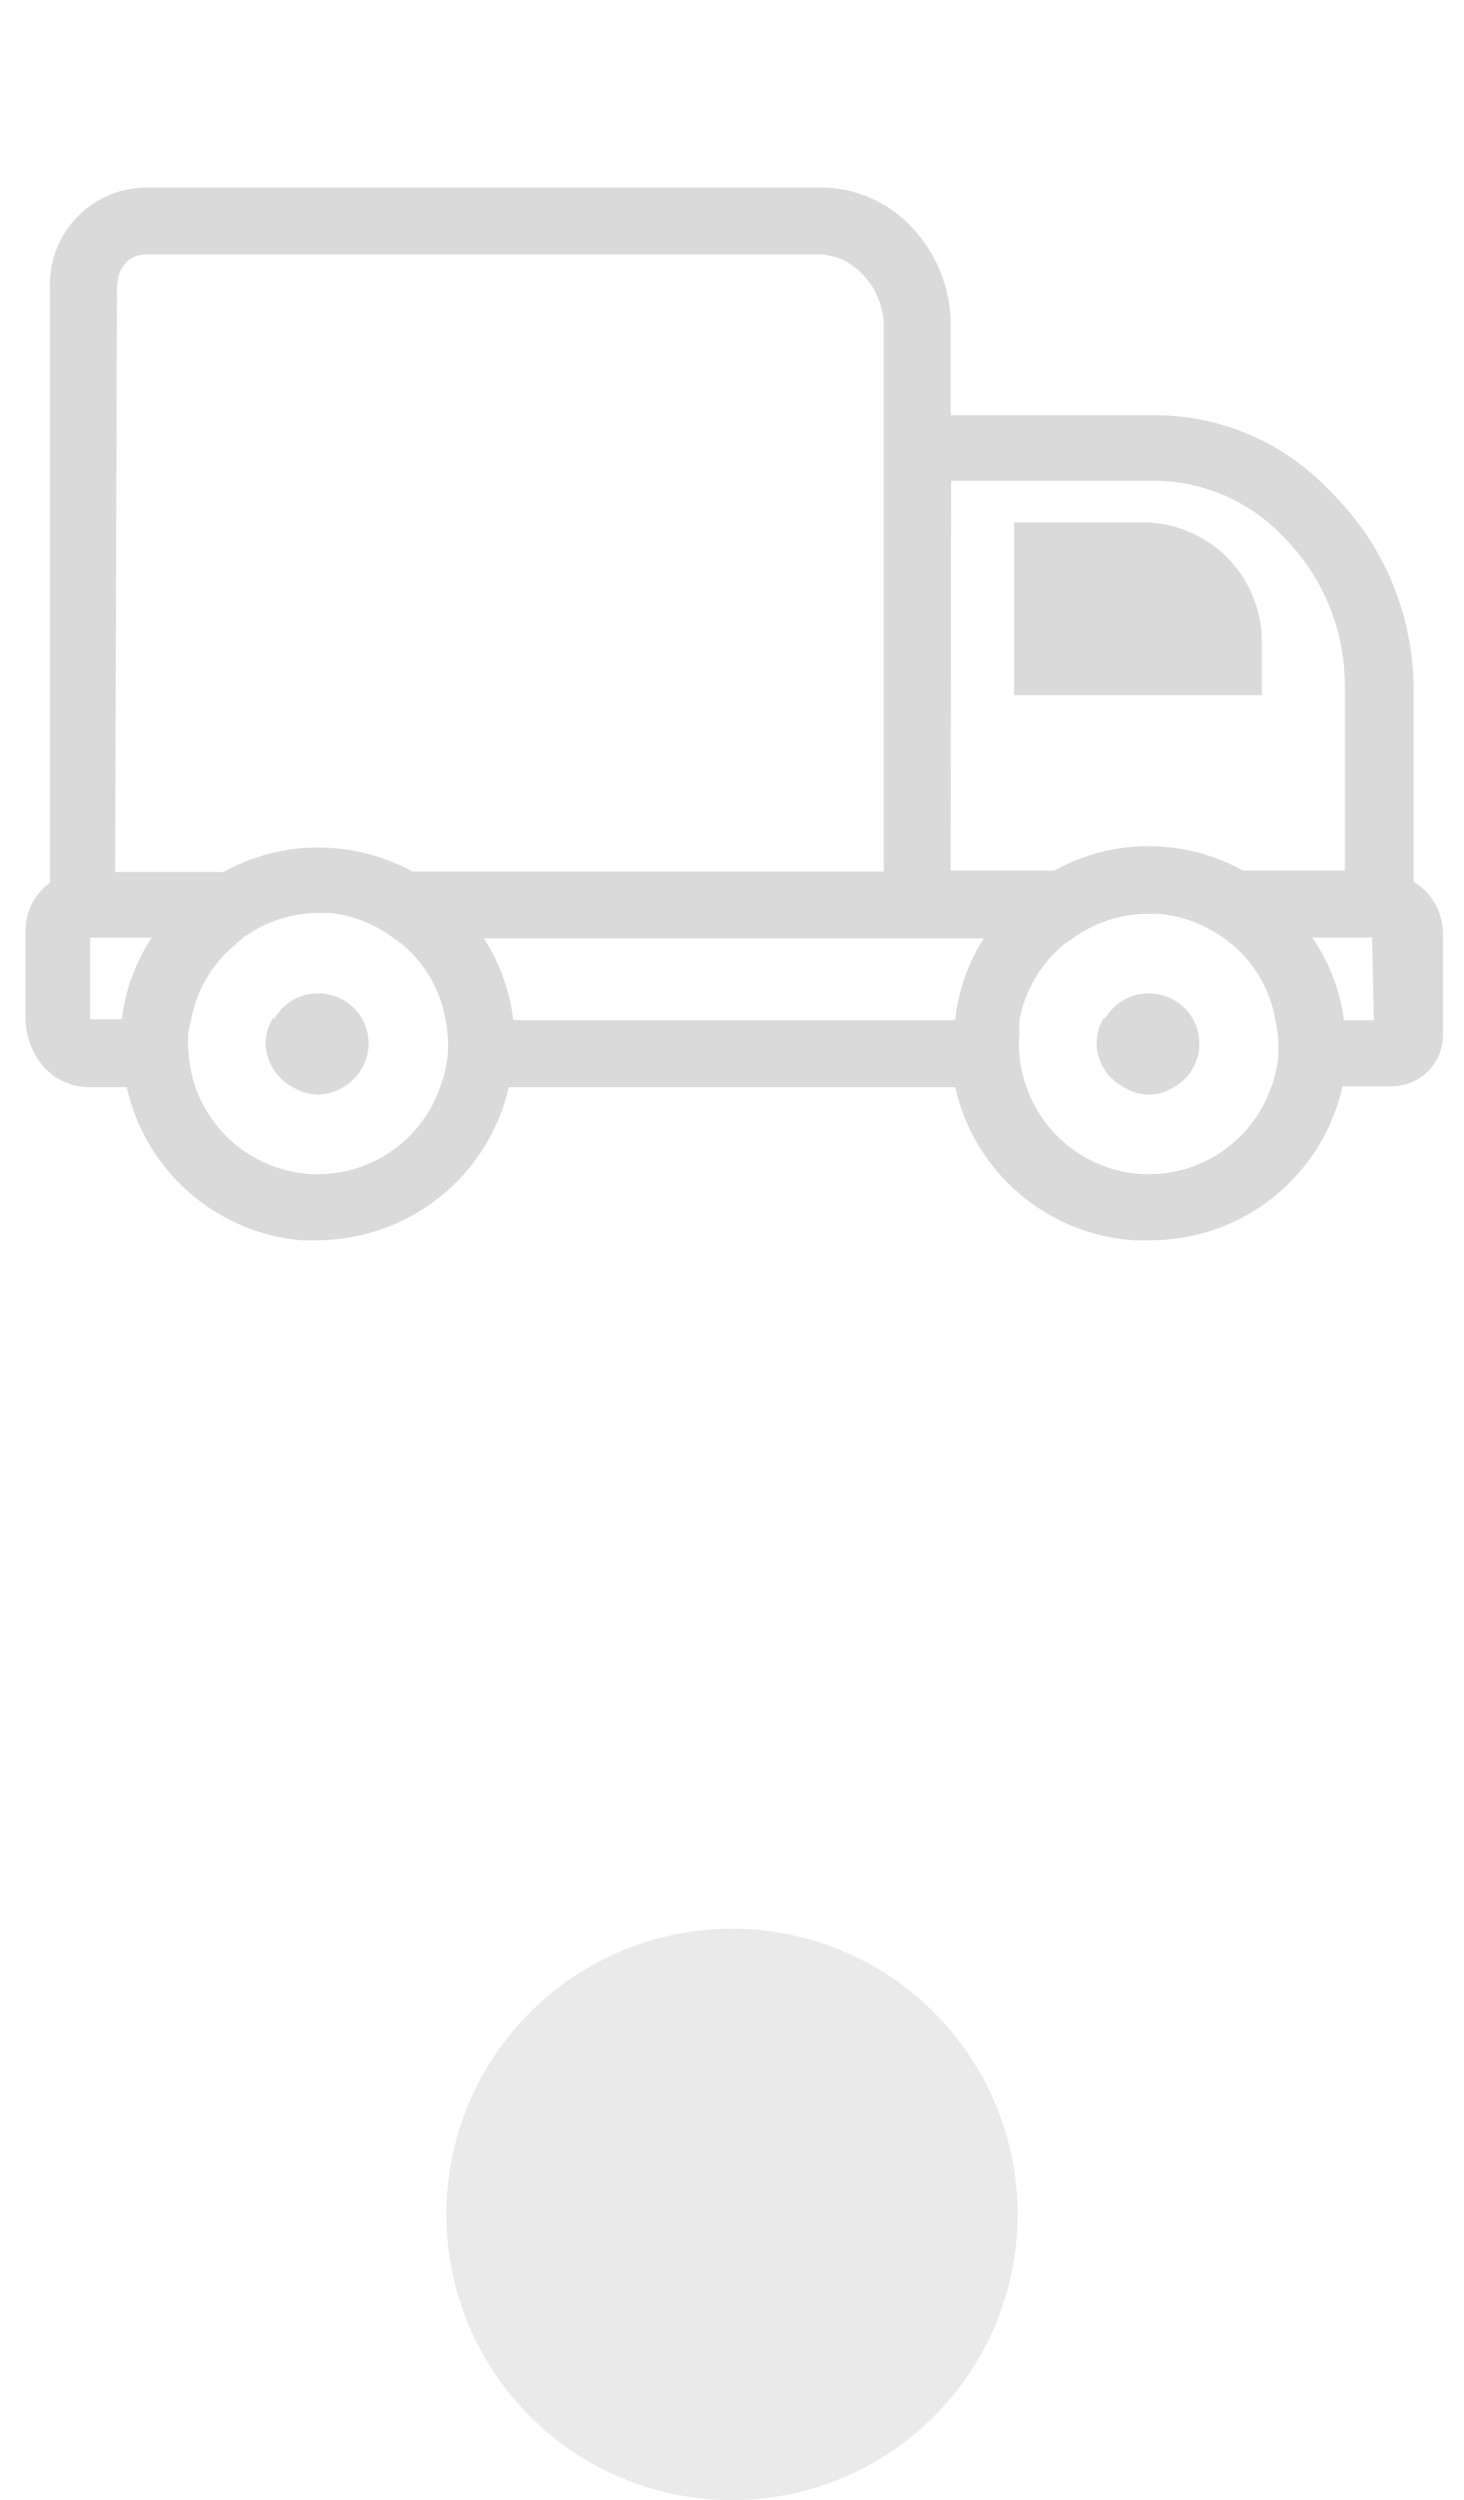 <svg width="41" height="70" viewBox="0 0 41 70" fill="none" xmlns="http://www.w3.org/2000/svg">
<g clip-path="url(#clip0_8241_3564)">
<path d="M39.837 24.863C39.759 24.797 39.676 24.739 39.587 24.688V19.175C39.554 17.129 38.714 15.18 37.25 13.75C36.634 13.095 35.893 12.569 35.071 12.204C34.249 11.839 33.362 11.642 32.462 11.625H26.625V9.125C26.633 8.08 26.228 7.074 25.5 6.325C25.177 5.987 24.789 5.718 24.359 5.534C23.93 5.349 23.467 5.252 23 5.25H4.087C3.723 5.253 3.362 5.33 3.027 5.475C2.693 5.621 2.391 5.832 2.14 6.097C1.889 6.362 1.694 6.675 1.567 7.017C1.44 7.359 1.383 7.723 1.4 8.088V24.712C1.185 24.868 1.01 25.073 0.891 25.31C0.771 25.547 0.71 25.809 0.712 26.075V28.438C0.701 28.975 0.893 29.497 1.25 29.9C1.412 30.069 1.606 30.203 1.821 30.295C2.035 30.387 2.266 30.436 2.5 30.438H3.55C3.802 31.575 4.408 32.603 5.282 33.374C6.156 34.144 7.252 34.617 8.412 34.725H8.912C10.155 34.714 11.357 34.285 12.325 33.508C13.294 32.73 13.972 31.648 14.25 30.438H26.75C27.009 31.596 27.636 32.64 28.537 33.413C29.438 34.185 30.565 34.646 31.75 34.725H32.237C33.488 34.721 34.7 34.292 35.674 33.508C36.649 32.725 37.328 31.633 37.6 30.413H39.013C39.201 30.408 39.387 30.366 39.56 30.289C39.732 30.212 39.888 30.102 40.018 29.965C40.148 29.828 40.25 29.667 40.318 29.491C40.385 29.314 40.417 29.126 40.412 28.938V26.1C40.404 25.866 40.348 25.636 40.25 25.423C40.151 25.211 40.011 25.02 39.837 24.863ZM26.637 13.463H32.462C33.769 13.504 35.008 14.056 35.912 15C37.023 16.097 37.652 17.589 37.662 19.15V24.375H34.812C34.004 23.926 33.094 23.691 32.169 23.691C31.244 23.691 30.334 23.926 29.525 24.375H26.625L26.637 13.463ZM35.8 29.562C35.772 29.862 35.705 30.156 35.6 30.438C35.353 31.149 34.891 31.767 34.277 32.203C33.663 32.64 32.928 32.875 32.175 32.875C31.422 32.875 30.687 32.64 30.073 32.203C29.459 31.767 28.997 31.149 28.75 30.438C28.57 29.951 28.502 29.429 28.55 28.913C28.543 28.796 28.543 28.679 28.55 28.562C28.706 27.73 29.148 26.978 29.8 26.438L30.038 26.275C30.645 25.834 31.375 25.593 32.125 25.587H32.462C33.107 25.645 33.724 25.874 34.25 26.25C34.508 26.424 34.739 26.635 34.938 26.875C35.339 27.351 35.606 27.924 35.712 28.538C35.789 28.873 35.818 29.218 35.8 29.562ZM12.537 29.562C12.505 29.862 12.434 30.156 12.325 30.438C12.078 31.149 11.616 31.767 11.002 32.203C10.388 32.64 9.653 32.875 8.9 32.875C8.147 32.875 7.412 32.64 6.798 32.203C6.184 31.767 5.722 31.149 5.475 30.438C5.307 29.948 5.239 29.429 5.275 28.913C5.293 28.794 5.318 28.677 5.35 28.562C5.5 27.728 5.944 26.974 6.6 26.438L6.812 26.25C7.42 25.809 8.149 25.569 8.9 25.562H9.25C9.884 25.63 10.489 25.868 11 26.25C11.264 26.421 11.501 26.631 11.7 26.875C12.101 27.351 12.368 27.924 12.475 28.538C12.543 28.875 12.564 29.22 12.537 29.562ZM13.537 26.275H27.55C27.109 26.965 26.835 27.748 26.75 28.562H14.375C14.278 27.737 13.991 26.946 13.537 26.25V26.275ZM3.275 8.088C3.275 7.5 3.6 7.125 4.087 7.125H23C23.427 7.153 23.829 7.34 24.125 7.65C24.322 7.842 24.478 8.072 24.585 8.325C24.693 8.578 24.749 8.85 24.75 9.125V24.4H11.55C10.884 24.04 10.153 23.819 9.4 23.75C8.311 23.651 7.218 23.882 6.262 24.413H3.225L3.275 8.088ZM2.525 28.438V26.25H4.25C3.796 26.937 3.509 27.72 3.412 28.538H2.537C2.524 28.506 2.52 28.471 2.525 28.438ZM38.475 28.562H37.637C37.531 27.732 37.226 26.939 36.75 26.25H38.425L38.475 28.562Z" fill="#DADADA"/>
<path d="M8.912 27.812C8.655 27.811 8.403 27.88 8.182 28.012C7.962 28.144 7.782 28.335 7.662 28.562H10.162C10.041 28.337 9.861 28.148 9.64 28.016C9.42 27.884 9.169 27.813 8.912 27.812Z" fill="#DADADA"/>
<path d="M8.912 30.65C9.16 30.643 9.402 30.57 9.612 30.438H8.2C8.414 30.571 8.66 30.645 8.912 30.65Z" fill="#DADADA"/>
<path d="M8.2 30.438H9.613C9.832 30.311 10.013 30.129 10.138 29.909C10.264 29.689 10.328 29.441 10.325 29.188C10.316 28.951 10.252 28.72 10.138 28.513H7.638C7.514 28.716 7.445 28.949 7.438 29.188C7.44 29.445 7.512 29.698 7.646 29.918C7.78 30.138 7.972 30.318 8.2 30.438Z" fill="#DADADA"/>
<path d="M32.175 27.812C31.918 27.811 31.665 27.88 31.445 28.012C31.224 28.144 31.044 28.335 30.925 28.562H33.425C33.305 28.336 33.125 28.146 32.904 28.014C32.684 27.882 32.432 27.812 32.175 27.812Z" fill="#DADADA"/>
<path d="M32.175 30.65C32.423 30.645 32.666 30.571 32.875 30.438H31.475C31.684 30.573 31.926 30.646 32.175 30.65Z" fill="#DADADA"/>
<path d="M31.475 30.438H32.875C33.097 30.314 33.28 30.133 33.406 29.912C33.532 29.692 33.594 29.441 33.587 29.188C33.585 28.95 33.52 28.718 33.4 28.513H30.9C30.78 28.718 30.715 28.95 30.712 29.188C30.71 29.446 30.781 29.701 30.915 29.922C31.05 30.142 31.244 30.321 31.475 30.438Z" fill="#DADADA"/>
<path d="M35.338 17.962C35.338 17.077 34.986 16.228 34.36 15.602C33.734 14.977 32.885 14.625 32 14.625H28.4V19.462H35.338V17.962Z" fill="#DADADA"/>
</g>
<circle cx="20.5" cy="62" r="8" fill="#EAEAEA"/>
<defs>
<clipPath id="clip0_8241_3564">
<rect width="40" height="40" fill="white" transform="translate(0.5)"/>
</clipPath>
</defs>
</svg>
